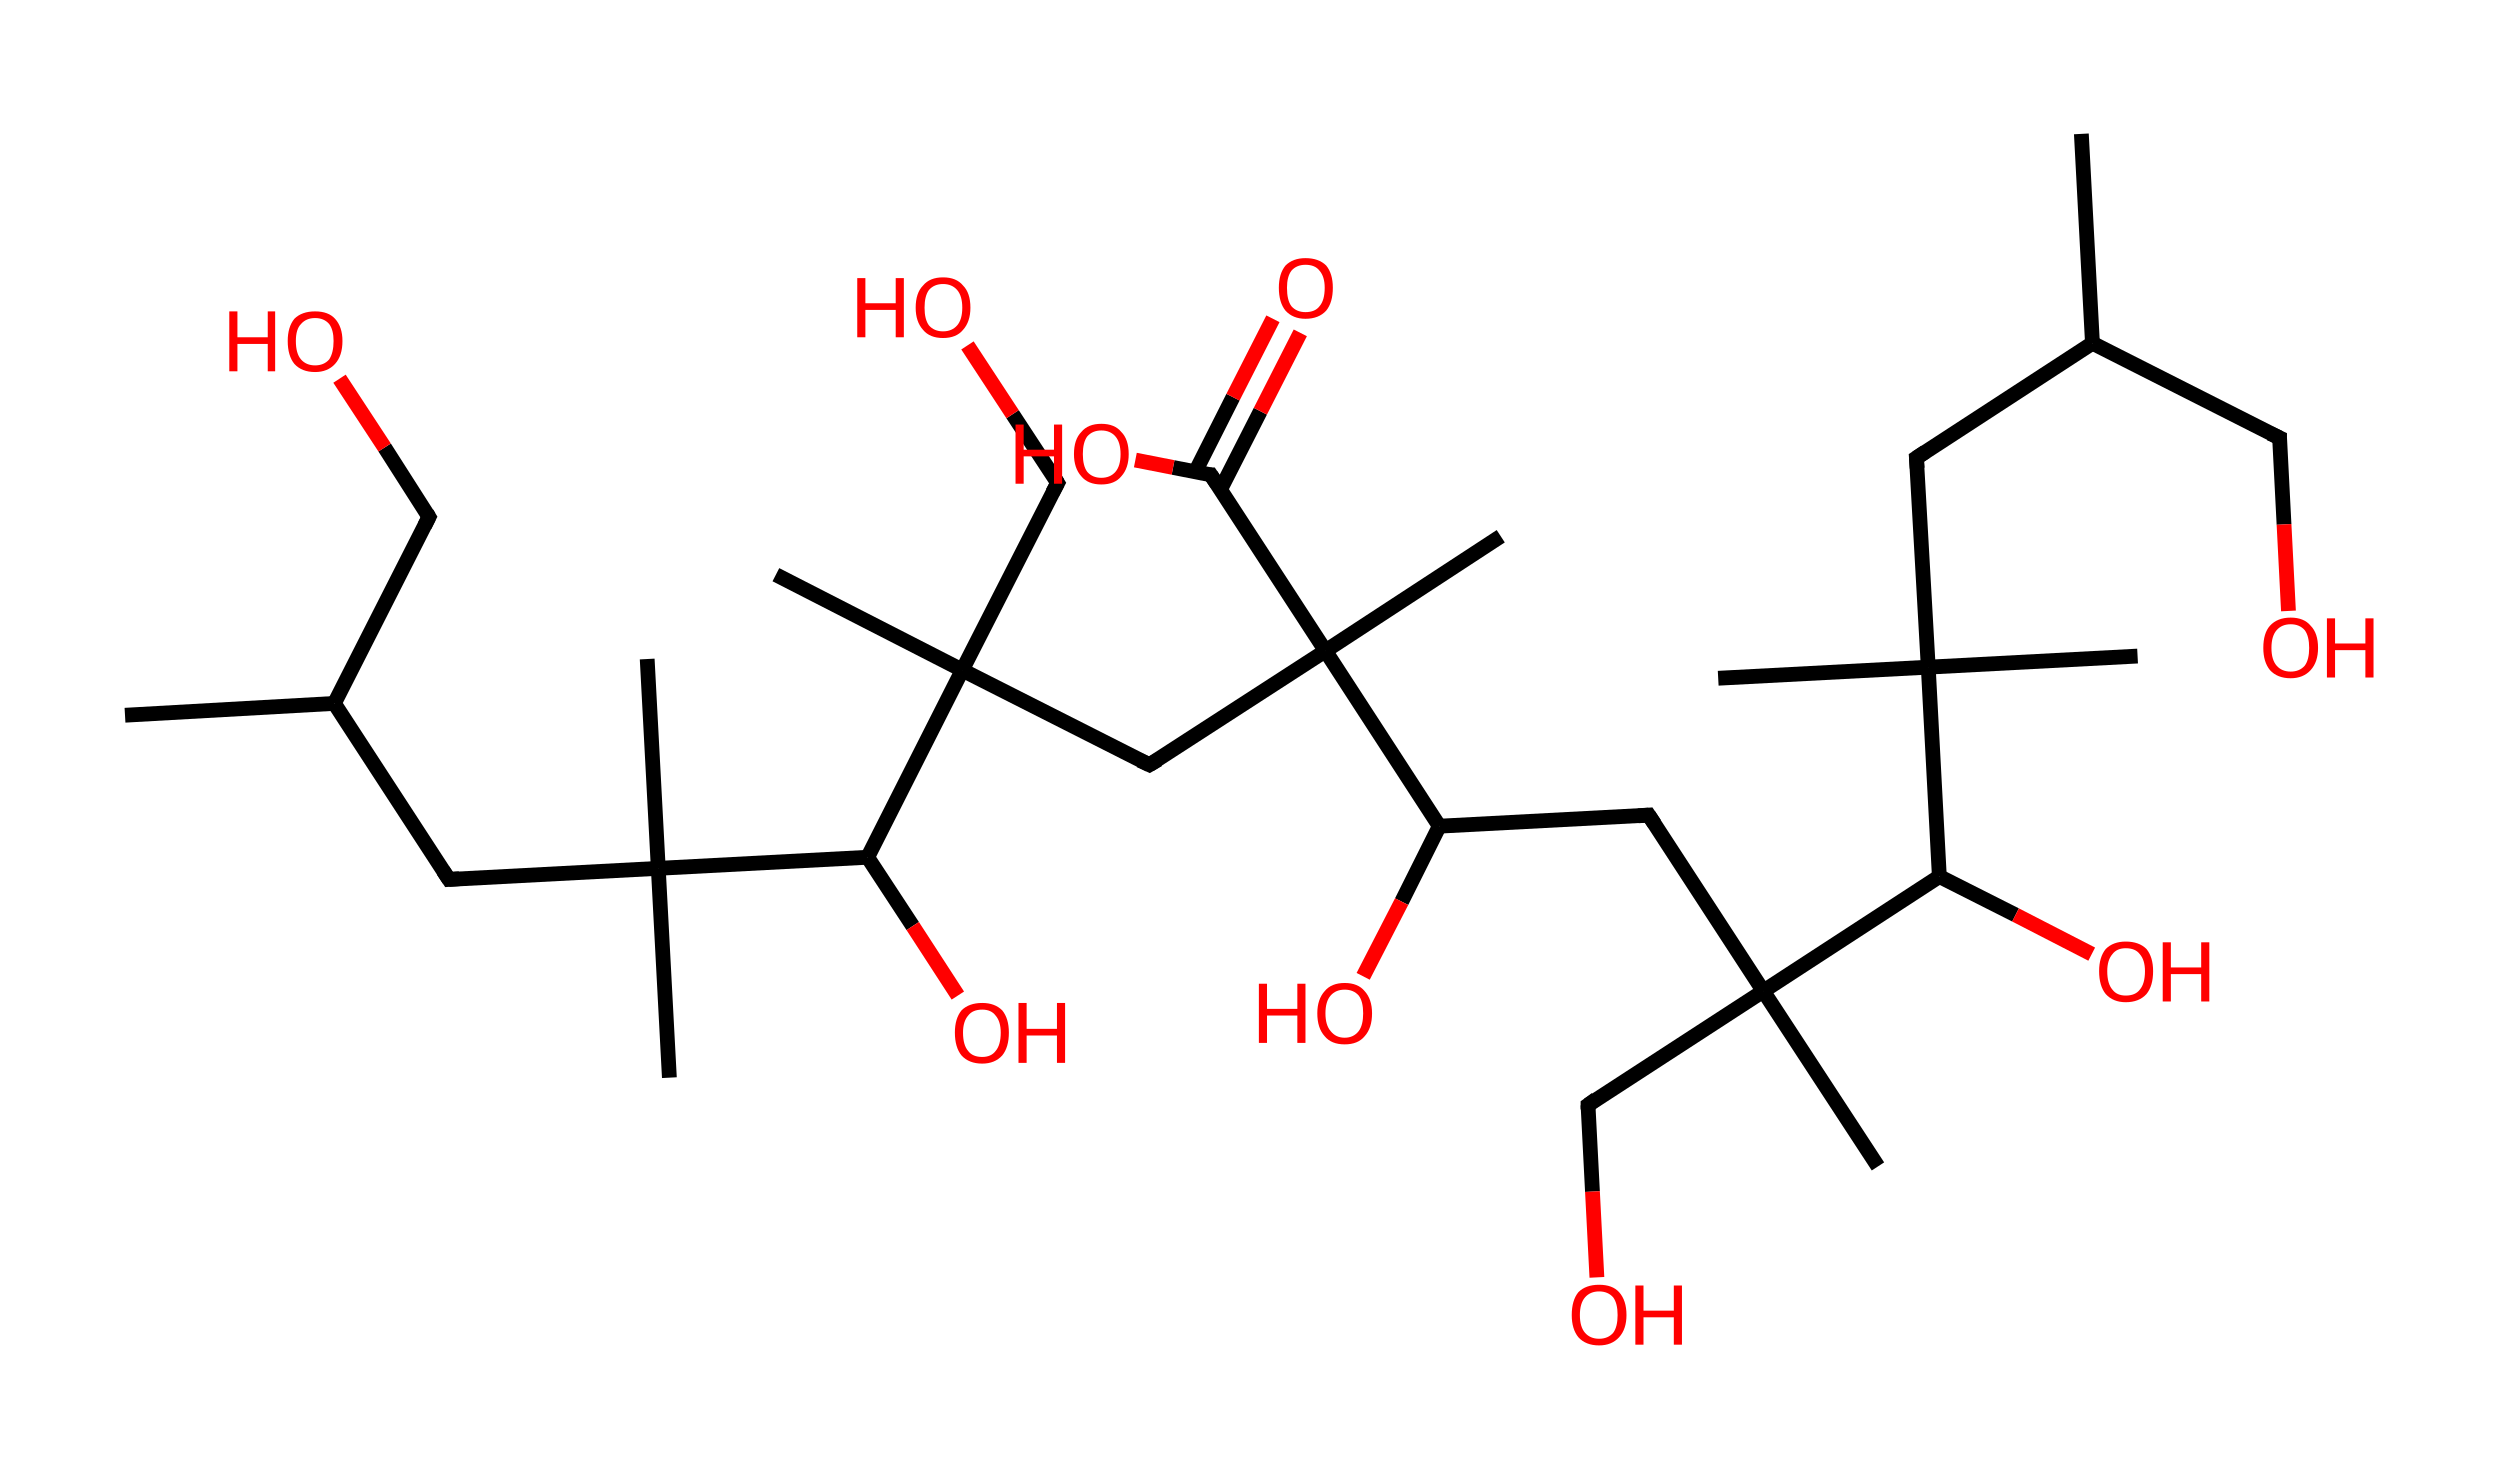 <?xml version='1.0' encoding='ASCII' standalone='yes'?>
<svg xmlns="http://www.w3.org/2000/svg" xmlns:rdkit="http://www.rdkit.org/xml" xmlns:xlink="http://www.w3.org/1999/xlink" version="1.1" baseProfile="full" xml:space="preserve" width="338px" height="200px" viewBox="0 0 338 200">
<!-- END OF HEADER -->
<rect style="opacity:1.0;fill:#FFFFFF;stroke:none" width="338.0" height="200.0" x="0.0" y="0.0"> </rect>
<path class="bond-0 atom-0 atom-1" d="M 281.4,18.1 L 282.9,46.4" style="fill:none;fill-rule:evenodd;stroke:#000000;stroke-width:2.0px;stroke-linecap:butt;stroke-linejoin:miter;stroke-opacity:1"/>
<path class="bond-1 atom-1 atom-2" d="M 282.9,46.4 L 308.2,59.2" style="fill:none;fill-rule:evenodd;stroke:#000000;stroke-width:2.0px;stroke-linecap:butt;stroke-linejoin:miter;stroke-opacity:1"/>
<path class="bond-2 atom-2 atom-3" d="M 308.2,59.2 L 308.8,70.9" style="fill:none;fill-rule:evenodd;stroke:#000000;stroke-width:2.0px;stroke-linecap:butt;stroke-linejoin:miter;stroke-opacity:1"/>
<path class="bond-2 atom-2 atom-3" d="M 308.8,70.9 L 309.4,82.6" style="fill:none;fill-rule:evenodd;stroke:#FF0000;stroke-width:2.0px;stroke-linecap:butt;stroke-linejoin:miter;stroke-opacity:1"/>
<path class="bond-3 atom-1 atom-4" d="M 282.9,46.4 L 259.1,61.9" style="fill:none;fill-rule:evenodd;stroke:#000000;stroke-width:2.0px;stroke-linecap:butt;stroke-linejoin:miter;stroke-opacity:1"/>
<path class="bond-4 atom-4 atom-5" d="M 259.1,61.9 L 260.7,90.2" style="fill:none;fill-rule:evenodd;stroke:#000000;stroke-width:2.0px;stroke-linecap:butt;stroke-linejoin:miter;stroke-opacity:1"/>
<path class="bond-5 atom-5 atom-6" d="M 260.7,90.2 L 289.0,88.7" style="fill:none;fill-rule:evenodd;stroke:#000000;stroke-width:2.0px;stroke-linecap:butt;stroke-linejoin:miter;stroke-opacity:1"/>
<path class="bond-6 atom-5 atom-7" d="M 260.7,90.2 L 232.3,91.7" style="fill:none;fill-rule:evenodd;stroke:#000000;stroke-width:2.0px;stroke-linecap:butt;stroke-linejoin:miter;stroke-opacity:1"/>
<path class="bond-7 atom-5 atom-8" d="M 260.7,90.2 L 262.2,118.5" style="fill:none;fill-rule:evenodd;stroke:#000000;stroke-width:2.0px;stroke-linecap:butt;stroke-linejoin:miter;stroke-opacity:1"/>
<path class="bond-8 atom-8 atom-9" d="M 262.2,118.5 L 272.5,123.7" style="fill:none;fill-rule:evenodd;stroke:#000000;stroke-width:2.0px;stroke-linecap:butt;stroke-linejoin:miter;stroke-opacity:1"/>
<path class="bond-8 atom-8 atom-9" d="M 272.5,123.7 L 282.8,129.0" style="fill:none;fill-rule:evenodd;stroke:#FF0000;stroke-width:2.0px;stroke-linecap:butt;stroke-linejoin:miter;stroke-opacity:1"/>
<path class="bond-9 atom-8 atom-10" d="M 262.2,118.5 L 238.4,134.0" style="fill:none;fill-rule:evenodd;stroke:#000000;stroke-width:2.0px;stroke-linecap:butt;stroke-linejoin:miter;stroke-opacity:1"/>
<path class="bond-10 atom-10 atom-11" d="M 238.4,134.0 L 253.9,157.7" style="fill:none;fill-rule:evenodd;stroke:#000000;stroke-width:2.0px;stroke-linecap:butt;stroke-linejoin:miter;stroke-opacity:1"/>
<path class="bond-11 atom-10 atom-12" d="M 238.4,134.0 L 214.7,149.4" style="fill:none;fill-rule:evenodd;stroke:#000000;stroke-width:2.0px;stroke-linecap:butt;stroke-linejoin:miter;stroke-opacity:1"/>
<path class="bond-12 atom-12 atom-13" d="M 214.7,149.4 L 215.3,161.1" style="fill:none;fill-rule:evenodd;stroke:#000000;stroke-width:2.0px;stroke-linecap:butt;stroke-linejoin:miter;stroke-opacity:1"/>
<path class="bond-12 atom-12 atom-13" d="M 215.3,161.1 L 215.9,172.7" style="fill:none;fill-rule:evenodd;stroke:#FF0000;stroke-width:2.0px;stroke-linecap:butt;stroke-linejoin:miter;stroke-opacity:1"/>
<path class="bond-13 atom-10 atom-14" d="M 238.4,134.0 L 222.9,110.2" style="fill:none;fill-rule:evenodd;stroke:#000000;stroke-width:2.0px;stroke-linecap:butt;stroke-linejoin:miter;stroke-opacity:1"/>
<path class="bond-14 atom-14 atom-15" d="M 222.9,110.2 L 194.6,111.7" style="fill:none;fill-rule:evenodd;stroke:#000000;stroke-width:2.0px;stroke-linecap:butt;stroke-linejoin:miter;stroke-opacity:1"/>
<path class="bond-15 atom-15 atom-16" d="M 194.6,111.7 L 189.5,121.9" style="fill:none;fill-rule:evenodd;stroke:#000000;stroke-width:2.0px;stroke-linecap:butt;stroke-linejoin:miter;stroke-opacity:1"/>
<path class="bond-15 atom-15 atom-16" d="M 189.5,121.9 L 184.3,132.0" style="fill:none;fill-rule:evenodd;stroke:#FF0000;stroke-width:2.0px;stroke-linecap:butt;stroke-linejoin:miter;stroke-opacity:1"/>
<path class="bond-16 atom-15 atom-17" d="M 194.6,111.7 L 179.2,88.0" style="fill:none;fill-rule:evenodd;stroke:#000000;stroke-width:2.0px;stroke-linecap:butt;stroke-linejoin:miter;stroke-opacity:1"/>
<path class="bond-17 atom-17 atom-18" d="M 179.2,88.0 L 202.9,72.5" style="fill:none;fill-rule:evenodd;stroke:#000000;stroke-width:2.0px;stroke-linecap:butt;stroke-linejoin:miter;stroke-opacity:1"/>
<path class="bond-18 atom-17 atom-19" d="M 179.2,88.0 L 155.4,103.4" style="fill:none;fill-rule:evenodd;stroke:#000000;stroke-width:2.0px;stroke-linecap:butt;stroke-linejoin:miter;stroke-opacity:1"/>
<path class="bond-19 atom-19 atom-20" d="M 155.4,103.4 L 130.1,90.6" style="fill:none;fill-rule:evenodd;stroke:#000000;stroke-width:2.0px;stroke-linecap:butt;stroke-linejoin:miter;stroke-opacity:1"/>
<path class="bond-20 atom-20 atom-21" d="M 130.1,90.6 L 104.9,77.7" style="fill:none;fill-rule:evenodd;stroke:#000000;stroke-width:2.0px;stroke-linecap:butt;stroke-linejoin:miter;stroke-opacity:1"/>
<path class="bond-21 atom-20 atom-22" d="M 130.1,90.6 L 143.0,65.3" style="fill:none;fill-rule:evenodd;stroke:#000000;stroke-width:2.0px;stroke-linecap:butt;stroke-linejoin:miter;stroke-opacity:1"/>
<path class="bond-22 atom-22 atom-23" d="M 143.0,65.3 L 136.9,56.0" style="fill:none;fill-rule:evenodd;stroke:#000000;stroke-width:2.0px;stroke-linecap:butt;stroke-linejoin:miter;stroke-opacity:1"/>
<path class="bond-22 atom-22 atom-23" d="M 136.9,56.0 L 130.8,46.7" style="fill:none;fill-rule:evenodd;stroke:#FF0000;stroke-width:2.0px;stroke-linecap:butt;stroke-linejoin:miter;stroke-opacity:1"/>
<path class="bond-23 atom-20 atom-24" d="M 130.1,90.6 L 117.3,115.9" style="fill:none;fill-rule:evenodd;stroke:#000000;stroke-width:2.0px;stroke-linecap:butt;stroke-linejoin:miter;stroke-opacity:1"/>
<path class="bond-24 atom-24 atom-25" d="M 117.3,115.9 L 123.4,125.2" style="fill:none;fill-rule:evenodd;stroke:#000000;stroke-width:2.0px;stroke-linecap:butt;stroke-linejoin:miter;stroke-opacity:1"/>
<path class="bond-24 atom-24 atom-25" d="M 123.4,125.2 L 129.5,134.6" style="fill:none;fill-rule:evenodd;stroke:#FF0000;stroke-width:2.0px;stroke-linecap:butt;stroke-linejoin:miter;stroke-opacity:1"/>
<path class="bond-25 atom-24 atom-26" d="M 117.3,115.9 L 89.0,117.4" style="fill:none;fill-rule:evenodd;stroke:#000000;stroke-width:2.0px;stroke-linecap:butt;stroke-linejoin:miter;stroke-opacity:1"/>
<path class="bond-26 atom-26 atom-27" d="M 89.0,117.4 L 90.5,145.7" style="fill:none;fill-rule:evenodd;stroke:#000000;stroke-width:2.0px;stroke-linecap:butt;stroke-linejoin:miter;stroke-opacity:1"/>
<path class="bond-27 atom-26 atom-28" d="M 89.0,117.4 L 87.5,89.1" style="fill:none;fill-rule:evenodd;stroke:#000000;stroke-width:2.0px;stroke-linecap:butt;stroke-linejoin:miter;stroke-opacity:1"/>
<path class="bond-28 atom-26 atom-29" d="M 89.0,117.4 L 60.7,118.9" style="fill:none;fill-rule:evenodd;stroke:#000000;stroke-width:2.0px;stroke-linecap:butt;stroke-linejoin:miter;stroke-opacity:1"/>
<path class="bond-29 atom-29 atom-30" d="M 60.7,118.9 L 45.2,95.1" style="fill:none;fill-rule:evenodd;stroke:#000000;stroke-width:2.0px;stroke-linecap:butt;stroke-linejoin:miter;stroke-opacity:1"/>
<path class="bond-30 atom-30 atom-31" d="M 45.2,95.1 L 16.9,96.7" style="fill:none;fill-rule:evenodd;stroke:#000000;stroke-width:2.0px;stroke-linecap:butt;stroke-linejoin:miter;stroke-opacity:1"/>
<path class="bond-31 atom-30 atom-32" d="M 45.2,95.1 L 58.0,69.9" style="fill:none;fill-rule:evenodd;stroke:#000000;stroke-width:2.0px;stroke-linecap:butt;stroke-linejoin:miter;stroke-opacity:1"/>
<path class="bond-32 atom-32 atom-33" d="M 58.0,69.9 L 52.0,60.5" style="fill:none;fill-rule:evenodd;stroke:#000000;stroke-width:2.0px;stroke-linecap:butt;stroke-linejoin:miter;stroke-opacity:1"/>
<path class="bond-32 atom-32 atom-33" d="M 52.0,60.5 L 45.9,51.2" style="fill:none;fill-rule:evenodd;stroke:#FF0000;stroke-width:2.0px;stroke-linecap:butt;stroke-linejoin:miter;stroke-opacity:1"/>
<path class="bond-33 atom-17 atom-34" d="M 179.2,88.0 L 163.7,64.2" style="fill:none;fill-rule:evenodd;stroke:#000000;stroke-width:2.0px;stroke-linecap:butt;stroke-linejoin:miter;stroke-opacity:1"/>
<path class="bond-34 atom-34 atom-35" d="M 165.0,66.2 L 170.4,55.6" style="fill:none;fill-rule:evenodd;stroke:#000000;stroke-width:2.0px;stroke-linecap:butt;stroke-linejoin:miter;stroke-opacity:1"/>
<path class="bond-34 atom-34 atom-35" d="M 170.4,55.6 L 175.8,45.0" style="fill:none;fill-rule:evenodd;stroke:#FF0000;stroke-width:2.0px;stroke-linecap:butt;stroke-linejoin:miter;stroke-opacity:1"/>
<path class="bond-34 atom-34 atom-35" d="M 161.6,63.8 L 166.7,53.7" style="fill:none;fill-rule:evenodd;stroke:#000000;stroke-width:2.0px;stroke-linecap:butt;stroke-linejoin:miter;stroke-opacity:1"/>
<path class="bond-34 atom-34 atom-35" d="M 166.7,53.7 L 172.1,43.1" style="fill:none;fill-rule:evenodd;stroke:#FF0000;stroke-width:2.0px;stroke-linecap:butt;stroke-linejoin:miter;stroke-opacity:1"/>
<path class="bond-35 atom-34 atom-36" d="M 163.7,64.2 L 158.6,63.2" style="fill:none;fill-rule:evenodd;stroke:#000000;stroke-width:2.0px;stroke-linecap:butt;stroke-linejoin:miter;stroke-opacity:1"/>
<path class="bond-35 atom-34 atom-36" d="M 158.6,63.2 L 153.5,62.2" style="fill:none;fill-rule:evenodd;stroke:#FF0000;stroke-width:2.0px;stroke-linecap:butt;stroke-linejoin:miter;stroke-opacity:1"/>
<path d="M 306.9,58.6 L 308.2,59.2 L 308.2,59.8" style="fill:none;stroke:#000000;stroke-width:2.0px;stroke-linecap:butt;stroke-linejoin:miter;stroke-opacity:1;"/>
<path d="M 260.3,61.1 L 259.1,61.9 L 259.2,63.3" style="fill:none;stroke:#000000;stroke-width:2.0px;stroke-linecap:butt;stroke-linejoin:miter;stroke-opacity:1;"/>
<path d="M 215.8,148.6 L 214.7,149.4 L 214.7,150.0" style="fill:none;stroke:#000000;stroke-width:2.0px;stroke-linecap:butt;stroke-linejoin:miter;stroke-opacity:1;"/>
<path d="M 223.7,111.4 L 222.9,110.2 L 221.5,110.3" style="fill:none;stroke:#000000;stroke-width:2.0px;stroke-linecap:butt;stroke-linejoin:miter;stroke-opacity:1;"/>
<path d="M 156.6,102.7 L 155.4,103.4 L 154.1,102.8" style="fill:none;stroke:#000000;stroke-width:2.0px;stroke-linecap:butt;stroke-linejoin:miter;stroke-opacity:1;"/>
<path d="M 142.3,66.6 L 143.0,65.3 L 142.7,64.8" style="fill:none;stroke:#000000;stroke-width:2.0px;stroke-linecap:butt;stroke-linejoin:miter;stroke-opacity:1;"/>
<path d="M 62.1,118.8 L 60.7,118.9 L 59.9,117.7" style="fill:none;stroke:#000000;stroke-width:2.0px;stroke-linecap:butt;stroke-linejoin:miter;stroke-opacity:1;"/>
<path d="M 57.4,71.1 L 58.0,69.9 L 57.7,69.4" style="fill:none;stroke:#000000;stroke-width:2.0px;stroke-linecap:butt;stroke-linejoin:miter;stroke-opacity:1;"/>
<path d="M 164.5,65.4 L 163.7,64.2 L 163.4,64.2" style="fill:none;stroke:#000000;stroke-width:2.0px;stroke-linecap:butt;stroke-linejoin:miter;stroke-opacity:1;"/>
<path class="atom-3" d="M 306.0 87.6 Q 306.0 85.6, 306.9 84.6 Q 307.9 83.5, 309.7 83.5 Q 311.5 83.5, 312.4 84.6 Q 313.4 85.6, 313.4 87.6 Q 313.4 89.5, 312.4 90.6 Q 311.4 91.7, 309.7 91.7 Q 307.9 91.7, 306.9 90.6 Q 306.0 89.5, 306.0 87.6 M 309.7 90.8 Q 310.9 90.8, 311.6 90.0 Q 312.2 89.2, 312.2 87.6 Q 312.2 86.0, 311.6 85.2 Q 310.9 84.4, 309.7 84.4 Q 308.5 84.4, 307.8 85.2 Q 307.1 86.0, 307.1 87.6 Q 307.1 89.2, 307.8 90.0 Q 308.5 90.8, 309.7 90.8 " fill="#FF0000"/>
<path class="atom-3" d="M 314.6 83.6 L 315.7 83.6 L 315.7 87.0 L 319.8 87.0 L 319.8 83.6 L 320.9 83.6 L 320.9 91.6 L 319.8 91.6 L 319.8 87.9 L 315.7 87.9 L 315.7 91.6 L 314.6 91.6 L 314.6 83.6 " fill="#FF0000"/>
<path class="atom-9" d="M 283.8 131.3 Q 283.8 129.4, 284.7 128.3 Q 285.7 127.3, 287.4 127.3 Q 289.2 127.3, 290.2 128.3 Q 291.1 129.4, 291.1 131.3 Q 291.1 133.3, 290.2 134.4 Q 289.2 135.5, 287.4 135.5 Q 285.7 135.5, 284.7 134.4 Q 283.8 133.3, 283.8 131.3 M 287.4 134.6 Q 288.7 134.6, 289.3 133.8 Q 290.0 133.0, 290.0 131.3 Q 290.0 129.8, 289.3 129.0 Q 288.7 128.2, 287.4 128.2 Q 286.2 128.2, 285.6 129.0 Q 284.9 129.8, 284.9 131.3 Q 284.9 133.0, 285.6 133.8 Q 286.2 134.6, 287.4 134.6 " fill="#FF0000"/>
<path class="atom-9" d="M 292.4 127.4 L 293.5 127.4 L 293.5 130.8 L 297.6 130.8 L 297.6 127.4 L 298.7 127.4 L 298.7 135.4 L 297.6 135.4 L 297.6 131.7 L 293.5 131.7 L 293.5 135.4 L 292.4 135.4 L 292.4 127.4 " fill="#FF0000"/>
<path class="atom-13" d="M 212.5 177.8 Q 212.5 175.8, 213.4 174.7 Q 214.4 173.7, 216.2 173.7 Q 218.0 173.7, 218.9 174.7 Q 219.9 175.8, 219.9 177.8 Q 219.9 179.7, 218.9 180.8 Q 217.9 181.9, 216.2 181.9 Q 214.4 181.9, 213.4 180.8 Q 212.5 179.7, 212.5 177.8 M 216.2 181.0 Q 217.4 181.0, 218.1 180.2 Q 218.7 179.4, 218.7 177.8 Q 218.7 176.2, 218.1 175.4 Q 217.4 174.6, 216.2 174.6 Q 215.0 174.6, 214.3 175.4 Q 213.6 176.2, 213.6 177.8 Q 213.6 179.4, 214.3 180.2 Q 215.0 181.0, 216.2 181.0 " fill="#FF0000"/>
<path class="atom-13" d="M 221.1 173.8 L 222.2 173.8 L 222.2 177.2 L 226.3 177.2 L 226.3 173.8 L 227.4 173.8 L 227.4 181.8 L 226.3 181.8 L 226.3 178.1 L 222.2 178.1 L 222.2 181.8 L 221.1 181.8 L 221.1 173.8 " fill="#FF0000"/>
<path class="atom-16" d="M 170.2 133.0 L 171.3 133.0 L 171.3 136.4 L 175.4 136.4 L 175.4 133.0 L 176.5 133.0 L 176.5 141.0 L 175.4 141.0 L 175.4 137.3 L 171.3 137.3 L 171.3 141.0 L 170.2 141.0 L 170.2 133.0 " fill="#FF0000"/>
<path class="atom-16" d="M 178.1 137.0 Q 178.1 135.1, 179.1 134.0 Q 180.0 132.9, 181.8 132.9 Q 183.6 132.9, 184.5 134.0 Q 185.5 135.1, 185.5 137.0 Q 185.5 139.0, 184.5 140.1 Q 183.6 141.2, 181.8 141.2 Q 180.0 141.2, 179.1 140.1 Q 178.1 139.0, 178.1 137.0 M 181.8 140.3 Q 183.0 140.3, 183.7 139.4 Q 184.3 138.6, 184.3 137.0 Q 184.3 135.4, 183.7 134.6 Q 183.0 133.8, 181.8 133.8 Q 180.6 133.8, 179.9 134.6 Q 179.2 135.4, 179.2 137.0 Q 179.2 138.6, 179.9 139.4 Q 180.6 140.3, 181.8 140.3 " fill="#FF0000"/>
<path class="atom-23" d="M 115.9 37.6 L 117.0 37.6 L 117.0 41.0 L 121.1 41.0 L 121.1 37.6 L 122.2 37.6 L 122.2 45.6 L 121.1 45.6 L 121.1 41.9 L 117.0 41.9 L 117.0 45.6 L 115.9 45.6 L 115.9 37.6 " fill="#FF0000"/>
<path class="atom-23" d="M 123.8 41.6 Q 123.8 39.6, 124.8 38.6 Q 125.7 37.5, 127.5 37.5 Q 129.3 37.5, 130.2 38.6 Q 131.2 39.6, 131.2 41.6 Q 131.2 43.5, 130.2 44.6 Q 129.3 45.7, 127.5 45.7 Q 125.7 45.7, 124.8 44.6 Q 123.8 43.5, 123.8 41.6 M 127.5 44.8 Q 128.7 44.8, 129.4 44.0 Q 130.1 43.2, 130.1 41.6 Q 130.1 40.0, 129.4 39.2 Q 128.7 38.4, 127.5 38.4 Q 126.3 38.4, 125.6 39.2 Q 125.0 40.0, 125.0 41.6 Q 125.0 43.2, 125.6 44.0 Q 126.3 44.8, 127.5 44.8 " fill="#FF0000"/>
<path class="atom-25" d="M 129.1 139.6 Q 129.1 137.7, 130.0 136.6 Q 131.0 135.6, 132.8 135.6 Q 134.5 135.6, 135.5 136.6 Q 136.4 137.7, 136.4 139.6 Q 136.4 141.6, 135.5 142.7 Q 134.5 143.8, 132.8 143.8 Q 131.0 143.8, 130.0 142.7 Q 129.1 141.6, 129.1 139.6 M 132.8 142.9 Q 134.0 142.9, 134.6 142.1 Q 135.3 141.3, 135.3 139.6 Q 135.3 138.1, 134.6 137.3 Q 134.0 136.5, 132.8 136.5 Q 131.5 136.5, 130.9 137.3 Q 130.2 138.1, 130.2 139.6 Q 130.2 141.3, 130.9 142.1 Q 131.5 142.9, 132.8 142.9 " fill="#FF0000"/>
<path class="atom-25" d="M 137.7 135.6 L 138.8 135.6 L 138.8 139.1 L 142.9 139.1 L 142.9 135.6 L 144.0 135.6 L 144.0 143.7 L 142.9 143.7 L 142.9 140.0 L 138.8 140.0 L 138.8 143.7 L 137.7 143.7 L 137.7 135.6 " fill="#FF0000"/>
<path class="atom-33" d="M 31.0 42.1 L 32.1 42.1 L 32.1 45.6 L 36.2 45.6 L 36.2 42.1 L 37.2 42.1 L 37.2 50.2 L 36.2 50.2 L 36.2 46.5 L 32.1 46.5 L 32.1 50.2 L 31.0 50.2 L 31.0 42.1 " fill="#FF0000"/>
<path class="atom-33" d="M 38.9 46.1 Q 38.9 44.2, 39.8 43.1 Q 40.8 42.1, 42.6 42.1 Q 44.4 42.1, 45.3 43.1 Q 46.3 44.2, 46.3 46.1 Q 46.3 48.1, 45.3 49.2 Q 44.3 50.3, 42.6 50.3 Q 40.8 50.3, 39.8 49.2 Q 38.9 48.1, 38.9 46.1 M 42.6 49.4 Q 43.8 49.4, 44.5 48.6 Q 45.1 47.7, 45.1 46.1 Q 45.1 44.6, 44.5 43.8 Q 43.8 43.0, 42.6 43.0 Q 41.4 43.0, 40.7 43.8 Q 40.0 44.5, 40.0 46.1 Q 40.0 47.8, 40.7 48.6 Q 41.4 49.4, 42.6 49.4 " fill="#FF0000"/>
<path class="atom-35" d="M 172.9 38.9 Q 172.9 37.0, 173.8 35.9 Q 174.8 34.9, 176.5 34.9 Q 178.3 34.9, 179.3 35.9 Q 180.2 37.0, 180.2 38.9 Q 180.2 40.9, 179.3 42.0 Q 178.3 43.1, 176.5 43.1 Q 174.8 43.1, 173.8 42.0 Q 172.9 40.9, 172.9 38.9 M 176.5 42.2 Q 177.8 42.2, 178.4 41.4 Q 179.1 40.6, 179.1 38.9 Q 179.1 37.4, 178.4 36.6 Q 177.8 35.8, 176.5 35.8 Q 175.3 35.8, 174.6 36.6 Q 174.0 37.4, 174.0 38.9 Q 174.0 40.6, 174.6 41.4 Q 175.3 42.2, 176.5 42.2 " fill="#FF0000"/>
<path class="atom-36" d="M 137.3 57.4 L 138.4 57.4 L 138.4 60.8 L 142.5 60.8 L 142.5 57.4 L 143.6 57.4 L 143.6 65.4 L 142.5 65.4 L 142.5 61.7 L 138.4 61.7 L 138.4 65.4 L 137.3 65.4 L 137.3 57.4 " fill="#FF0000"/>
<path class="atom-36" d="M 145.2 61.4 Q 145.2 59.4, 146.2 58.4 Q 147.1 57.3, 148.9 57.3 Q 150.7 57.3, 151.6 58.4 Q 152.6 59.4, 152.6 61.4 Q 152.6 63.3, 151.6 64.4 Q 150.7 65.5, 148.9 65.5 Q 147.1 65.5, 146.2 64.4 Q 145.2 63.3, 145.2 61.4 M 148.9 64.6 Q 150.1 64.6, 150.8 63.8 Q 151.5 63.0, 151.5 61.4 Q 151.5 59.8, 150.8 59.0 Q 150.1 58.2, 148.9 58.2 Q 147.7 58.2, 147.0 59.0 Q 146.4 59.8, 146.4 61.4 Q 146.4 63.0, 147.0 63.8 Q 147.7 64.6, 148.9 64.6 " fill="#FF0000"/>
</svg>
